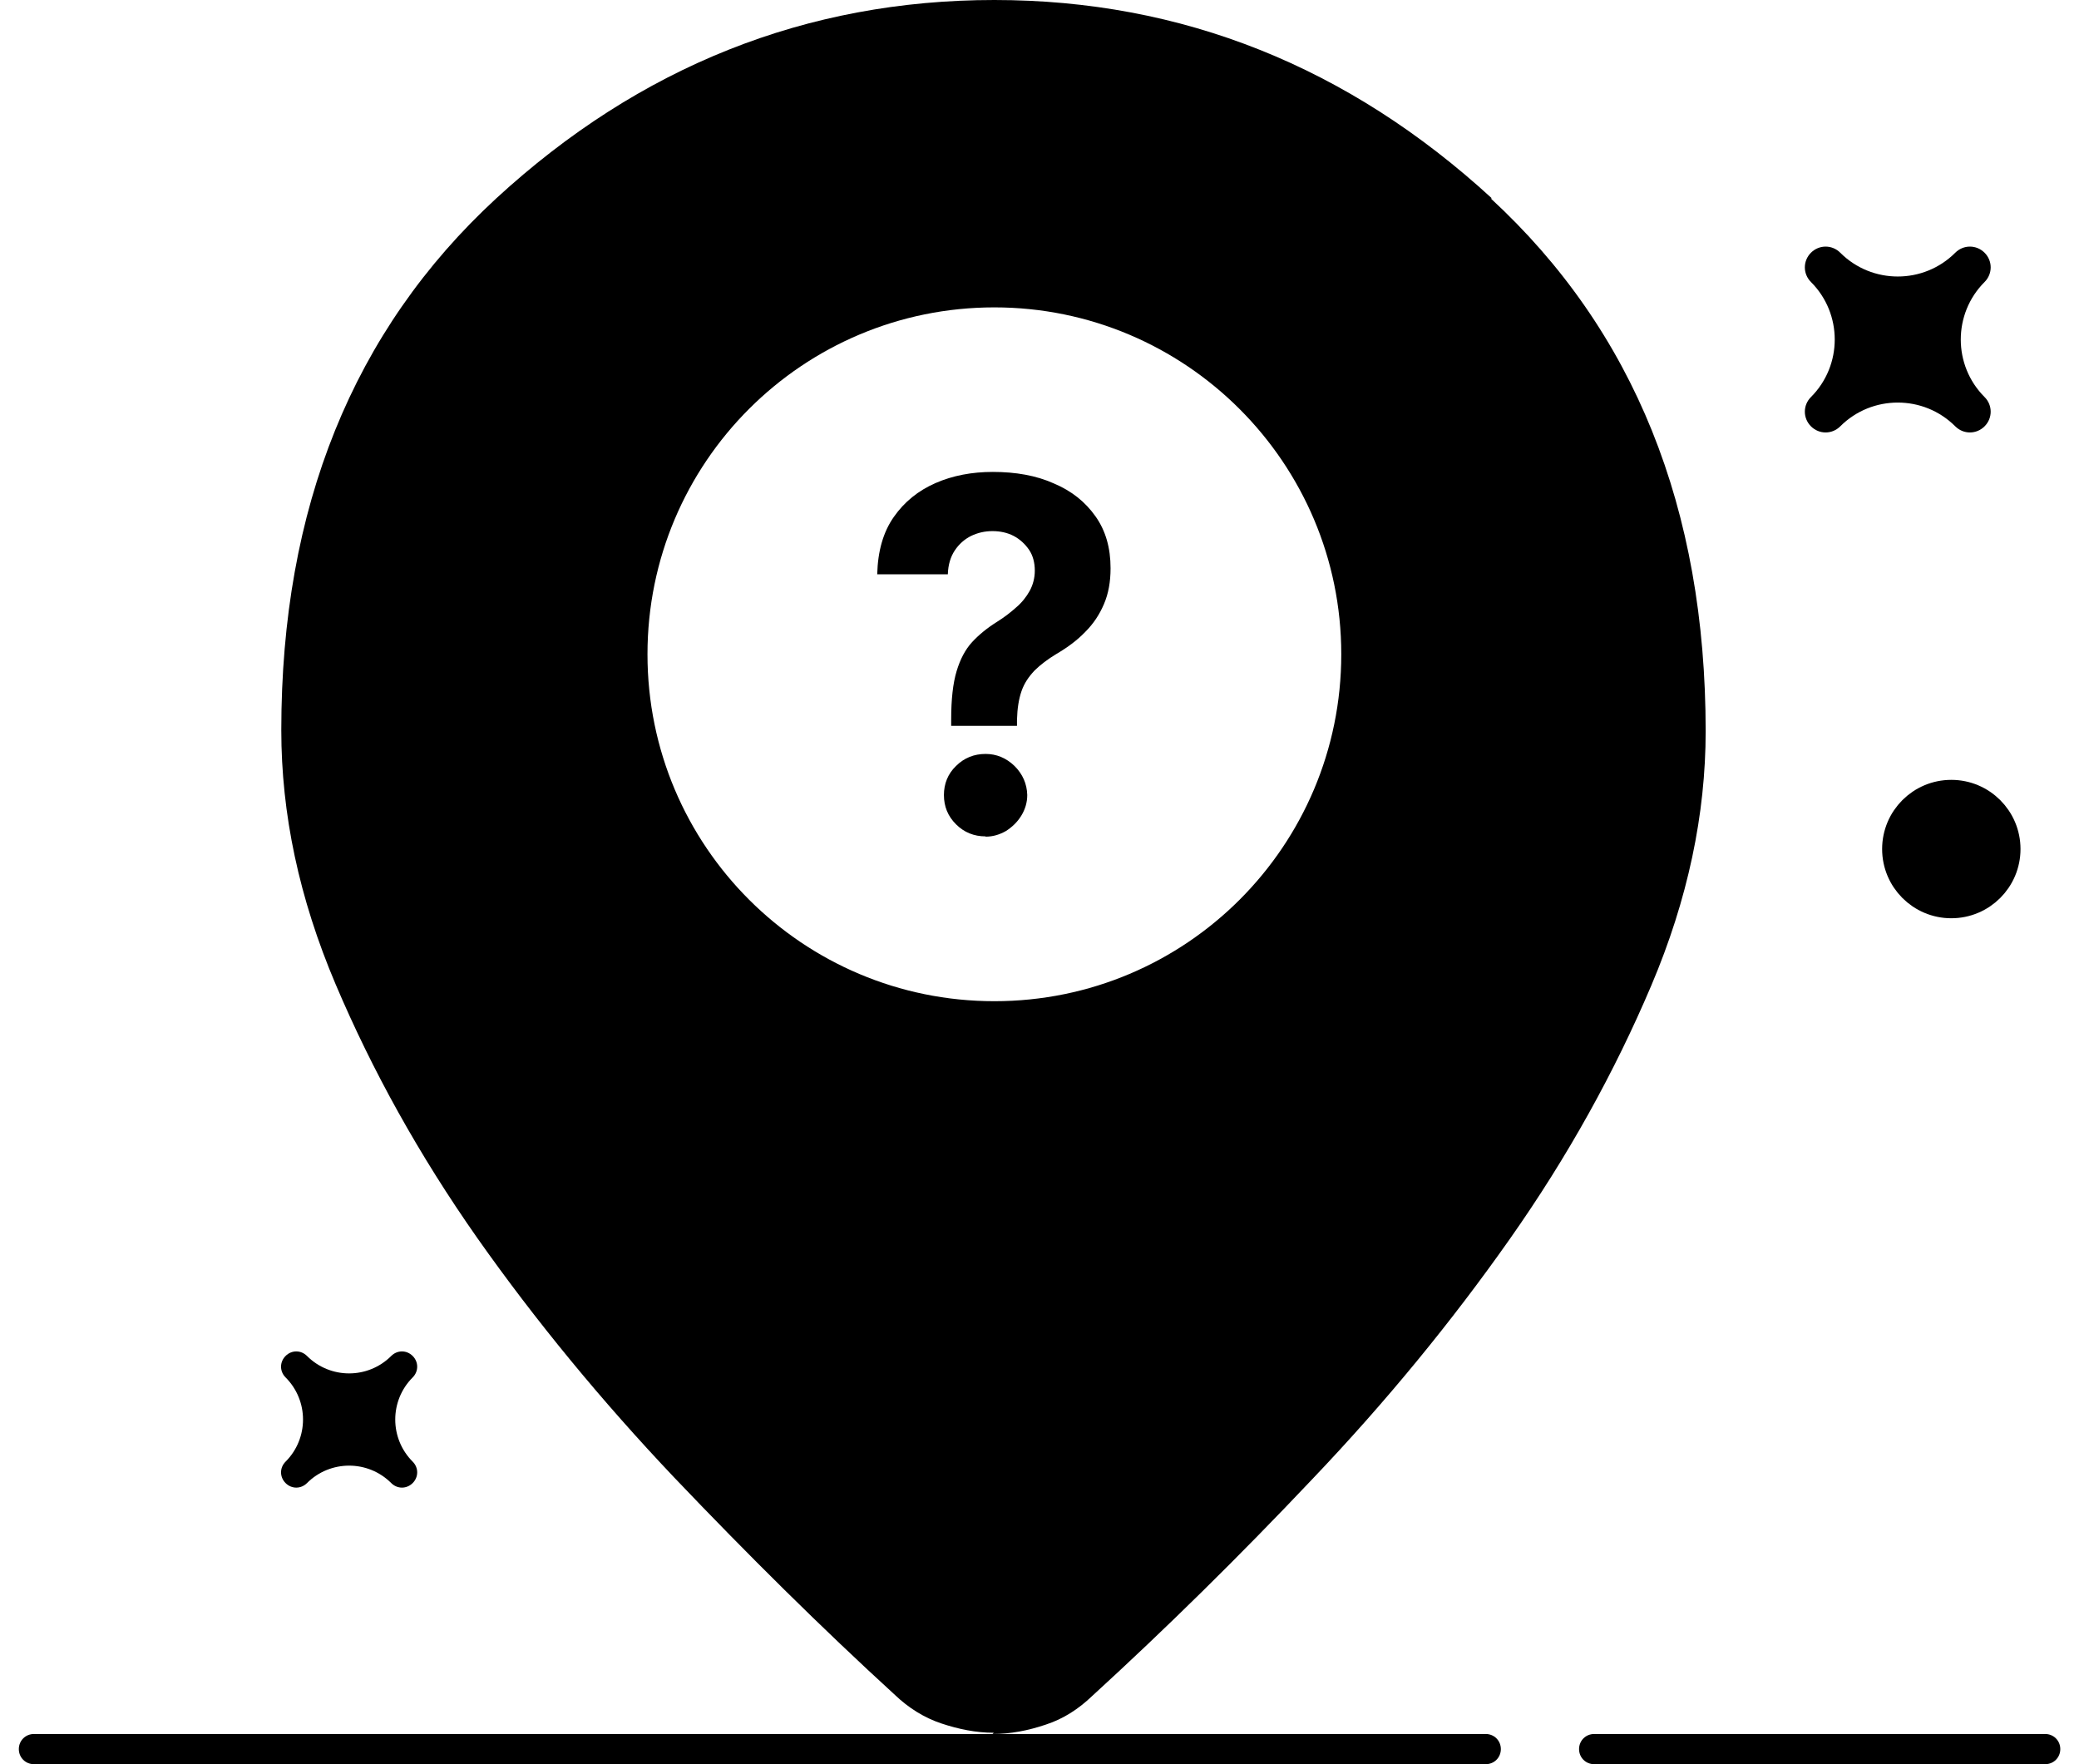 <svg xmlns="http://www.w3.org/2000/svg" width="66" height="56" viewBox="0 0 66 56" fill="none">
  <path d="M64.927 56H50.608C50.34 56 50.129 55.79 50.129 55.521C50.129 55.253 50.34 55.042 50.608 55.042H64.927C65.195 55.042 65.406 55.253 65.406 55.521C65.406 55.79 65.195 56 64.927 56Z" fill="currentColor"/>
  <path d="M47.176 56H1.077C0.809 56 0.598 55.79 0.598 55.521C0.598 55.253 0.809 55.042 1.077 55.042H47.167C47.435 55.042 47.646 55.253 47.646 55.521C47.646 55.79 47.435 56 47.167 56H47.176Z" fill="currentColor"/>
  <path d="M47.362 6.297C42.81 2.118 37.529 0 31.567 0C25.606 0 20.306 2.109 15.754 6.297C11.201 10.495 8.93 16.13 8.93 23.174C8.93 25.839 9.495 28.513 10.655 31.244C11.815 33.976 13.3 36.659 15.15 39.295C17 41.921 19.099 44.47 21.408 46.905C23.756 49.368 26.066 51.658 28.414 53.805C28.836 54.208 29.334 54.524 29.881 54.706C30.427 54.888 30.983 55.003 31.548 55.003L31.51 55.042C32.075 55.042 32.631 54.936 33.197 54.745C33.762 54.562 34.241 54.246 34.663 53.844C37.011 51.697 39.34 49.406 41.669 46.943C43.998 44.499 46.087 41.95 47.928 39.333C49.777 36.707 51.263 34.014 52.422 31.283C53.582 28.551 54.148 25.848 54.148 23.213C54.148 16.13 51.876 10.495 47.324 6.297H47.362ZM31.567 31.781C25.491 31.781 20.555 26.864 20.555 20.769C20.555 14.673 25.491 9.757 31.567 9.757C37.644 9.757 42.58 14.693 42.58 20.769C42.58 26.845 37.663 31.781 31.567 31.781Z" fill="currentColor"/>
  <path d="M30.196 23.031V22.84C30.196 22.197 30.253 21.689 30.368 21.306C30.483 20.923 30.646 20.616 30.857 20.386C31.068 20.156 31.336 19.936 31.643 19.744C31.873 19.6 32.074 19.447 32.256 19.284C32.438 19.13 32.582 18.948 32.688 18.757C32.793 18.565 32.851 18.345 32.851 18.114C32.851 17.865 32.793 17.635 32.669 17.453C32.544 17.271 32.381 17.118 32.18 17.012C31.978 16.907 31.748 16.859 31.509 16.859C31.269 16.859 31.049 16.907 30.828 17.012C30.617 17.118 30.445 17.271 30.311 17.472C30.177 17.674 30.1 17.923 30.09 18.23H27.848C27.867 17.491 28.039 16.888 28.375 16.409C28.71 15.929 29.151 15.575 29.697 15.335C30.244 15.095 30.857 14.98 31.518 14.98C32.247 14.98 32.898 15.095 33.454 15.345C34.02 15.584 34.451 15.929 34.777 16.389C35.103 16.849 35.256 17.396 35.256 18.038C35.256 18.469 35.189 18.843 35.045 19.178C34.902 19.514 34.71 19.801 34.451 20.06C34.202 20.319 33.895 20.549 33.55 20.75C33.263 20.923 33.023 21.105 32.841 21.287C32.659 21.479 32.515 21.689 32.429 21.939C32.343 22.188 32.295 22.485 32.285 22.849V23.041H30.196V23.031ZM31.288 26.549C30.924 26.549 30.608 26.424 30.349 26.165C30.09 25.906 29.966 25.6 29.966 25.235C29.966 24.881 30.09 24.565 30.349 24.315C30.608 24.057 30.924 23.932 31.288 23.932C31.633 23.932 31.94 24.057 32.208 24.315C32.467 24.574 32.601 24.881 32.611 25.235C32.611 25.475 32.544 25.695 32.419 25.897C32.295 26.098 32.132 26.251 31.94 26.376C31.739 26.491 31.528 26.558 31.288 26.558V26.549Z" fill="currentColor"/>
  <path d="M13.101 46.397C12.363 45.659 12.363 44.461 13.101 43.723C13.292 43.531 13.292 43.234 13.101 43.042C12.909 42.85 12.612 42.85 12.42 43.042C11.682 43.78 10.484 43.78 9.746 43.042C9.554 42.85 9.257 42.85 9.066 43.042C8.874 43.234 8.874 43.531 9.066 43.723C9.804 44.461 9.804 45.659 9.066 46.397C8.874 46.588 8.874 46.885 9.066 47.077C9.257 47.269 9.554 47.269 9.746 47.077C10.484 46.339 11.682 46.339 12.42 47.077C12.612 47.269 12.909 47.269 13.101 47.077C13.292 46.885 13.292 46.588 13.101 46.397Z" fill="currentColor"/>
  <path d="M63.002 12.603C61.995 11.597 61.995 9.958 63.002 8.952C63.261 8.693 63.261 8.281 63.002 8.022C62.743 7.763 62.331 7.763 62.072 8.022C61.066 9.029 59.427 9.029 58.421 8.022C58.162 7.763 57.75 7.763 57.491 8.022C57.232 8.281 57.232 8.693 57.491 8.952C58.497 9.958 58.497 11.597 57.491 12.603C57.232 12.862 57.232 13.274 57.491 13.533C57.75 13.792 58.162 13.792 58.421 13.533C59.427 12.527 61.066 12.527 62.072 13.533C62.331 13.792 62.743 13.792 63.002 13.533C63.261 13.274 63.261 12.862 63.002 12.603Z" fill="currentColor"/>
  <path d="M61.946 28.648C62.883 28.648 63.643 27.888 63.643 26.951C63.643 26.014 62.883 25.255 61.946 25.255C61.01 25.255 60.25 26.014 60.25 26.951C60.25 27.888 61.01 28.648 61.946 28.648Z" fill="currentColor" stroke="currentColor" stroke-miterlimit="10"/>
</svg>